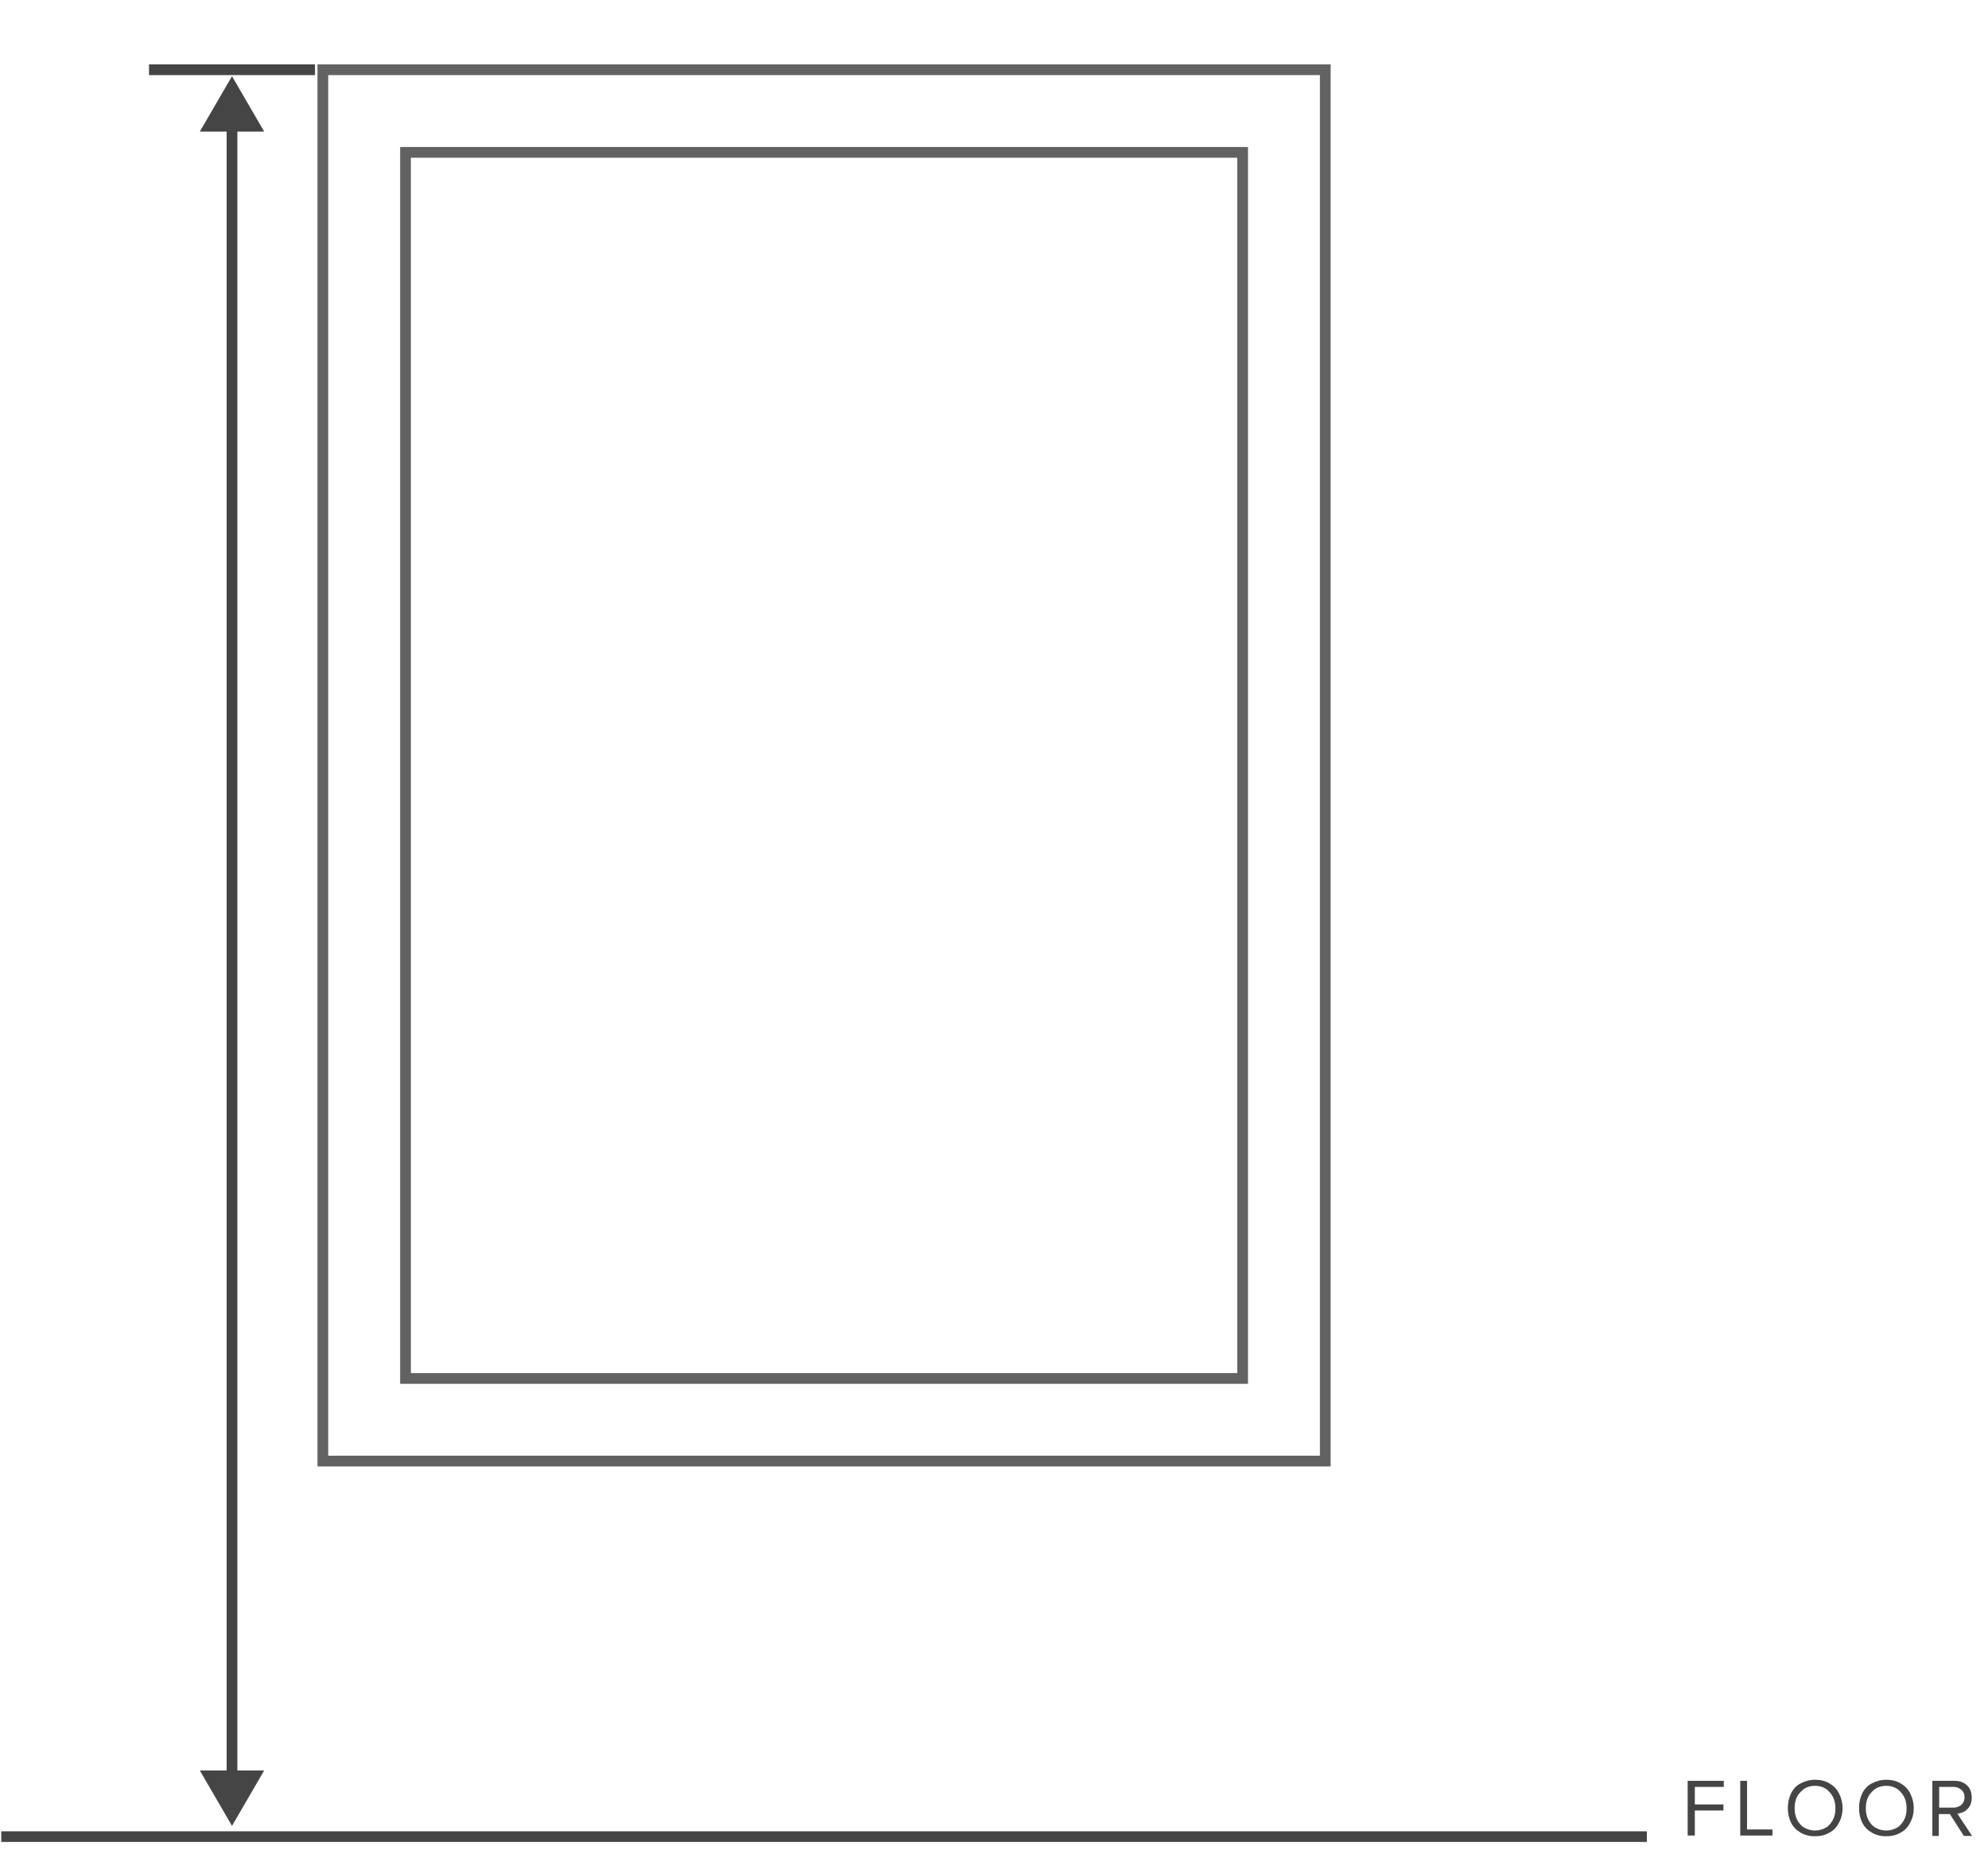 <?xml version="1.0" encoding="utf-8"?>
<!-- Generator: Adobe Illustrator 18.0.0, SVG Export Plug-In . SVG Version: 6.00 Build 0)  -->
<!DOCTYPE svg PUBLIC "-//W3C//DTD SVG 1.1//EN" "http://www.w3.org/Graphics/SVG/1.1/DTD/svg11.dtd">
<svg version="1.1" id="Layer_1" xmlns="http://www.w3.org/2000/svg" xmlns:xlink="http://www.w3.org/1999/xlink" x="0px" y="0px"
	 width="208px" height="194px" viewBox="0 0 555 518.3" enable-background="new 0 0 555 518.3" xml:space="preserve">
	 <defs>
		<style>
			@font-face {
			font-family: "proximanova-nova";

			src: url('https://doopsalta2.com/Fonts/proxima-nova-three.woff2') format('woff2'),
				url('https://doopsalta2.com/Fonts/proxima-nova-three.woff') format('woff'),
				url('https://doopsalta2.com/Fonts/proxima-nova-three.otf') format('opentype');
			font-style: normal;
			}
		</style>
	</defs>
<g>
	<line fill="none" stroke="#464545" stroke-width="3" x1="87.7" y1="19.5" x2="41.3" y2="19.5"/>
	<g>
		<g>
			<line fill="none" stroke="#464545" stroke-width="3" x1="64.5" y1="34.2" x2="64.5" y2="497.6"/>
			<g>
				<polygon fill="#464545" points="55.5,36.8 64.5,21.3 73.5,36.8 				"/>
			</g>
			<g>
				<polygon fill="#464545" points="55.5,495 64.5,510.5 73.5,495 				"/>
			</g>
		</g>
	</g>
</g>
<line fill="none" stroke="#464545" stroke-width="2.968" x1="0" y1="513.5" x2="460" y2="513.5"/>
<g>
	<rect x="89.9" y="19.5" fill="none" stroke="#616261" stroke-width="3" stroke-miterlimit="10" width="280.2" height="389"/>
	<rect x="113" y="42.6" fill="none" stroke="#616261" stroke-width="3" stroke-miterlimit="10" width="234" height="342.8"/>
</g>
<g>
	<g>
		<path fill="#454545" d="M471.4,513.2v-15.3h10.1v1.7h-8.1v4.9h8v1.7h-8v7H471.4z"/>
		<path fill="#454545" d="M486.1,513.2v-15.3h1.9v13.6h7.1v1.7H486.1z"/>
		<path fill="#454545" d="M500.3,509.6c-0.6-1.2-0.9-2.6-0.9-4.1s0.3-2.8,0.9-4.1c0.6-1.2,1.5-2.2,2.7-2.8s2.5-1,4-1
			c1.5,0,2.8,0.3,4,1c1.2,0.7,2.1,1.6,2.7,2.8c0.6,1.2,1,2.6,1,4.1s-0.3,2.8-1,4.1c-0.6,1.2-1.5,2.2-2.7,2.8c-1.2,0.7-2.5,1-4,1
			c-1.5,0-2.8-0.3-4-1S500.9,510.8,500.3,509.6z M501.3,505.6c0,1.2,0.2,2.2,0.7,3.2c0.5,0.9,1.1,1.7,2,2.2c0.9,0.5,1.9,0.8,3,0.8
			s2.1-0.3,3-0.8c0.9-0.5,1.5-1.3,2-2.2s0.7-2,0.7-3.2c0-1.8-0.5-3.3-1.6-4.5c-1-1.2-2.4-1.8-4.1-1.8c-1.7,0-3.1,0.6-4.1,1.8
			C501.8,502.2,501.3,503.7,501.3,505.6z"/>
		<path fill="#454545" d="M520.2,509.6c-0.6-1.2-0.9-2.6-0.9-4.1s0.3-2.8,0.9-4.1c0.6-1.2,1.5-2.2,2.7-2.8s2.5-1,4-1
			c1.5,0,2.8,0.3,4,1c1.2,0.7,2.1,1.6,2.7,2.8c0.6,1.2,1,2.6,1,4.1s-0.3,2.8-1,4.1c-0.6,1.2-1.5,2.2-2.7,2.8c-1.2,0.7-2.5,1-4,1
			c-1.5,0-2.8-0.3-4-1S520.8,510.8,520.2,509.6z M521.2,505.6c0,1.2,0.2,2.2,0.7,3.2c0.5,0.9,1.1,1.7,2,2.2c0.9,0.5,1.9,0.8,3,0.8
			s2.1-0.3,3-0.8c0.9-0.5,1.5-1.3,2-2.2s0.7-2,0.7-3.2c0-1.8-0.5-3.3-1.6-4.5c-1-1.2-2.4-1.8-4.1-1.8c-1.7,0-3.1,0.6-4.1,1.8
			C521.7,502.2,521.2,503.7,521.2,505.6z"/>
		<path fill="#454545" d="M539.8,513.2v-15.3h6.2c1.4,0,2.6,0.4,3.5,1.3c0.9,0.8,1.3,2,1.3,3.4c0,0.7-0.1,1.3-0.3,1.8
			c-0.2,0.6-0.5,1-0.9,1.4c-0.4,0.4-0.8,0.7-1.3,0.9s-1,0.3-1.5,0.4l4.1,6.2h-2.3l-3.9-6.1h-3.1v6.1H539.8z M541.7,505.4h4
			c0.9,0,1.6-0.3,2.2-0.8c0.6-0.5,0.9-1.3,0.9-2.1s-0.3-1.6-0.9-2.1c-0.6-0.5-1.3-0.8-2.2-0.8h-4V505.4z"/>
	</g>
</g>
</svg>
